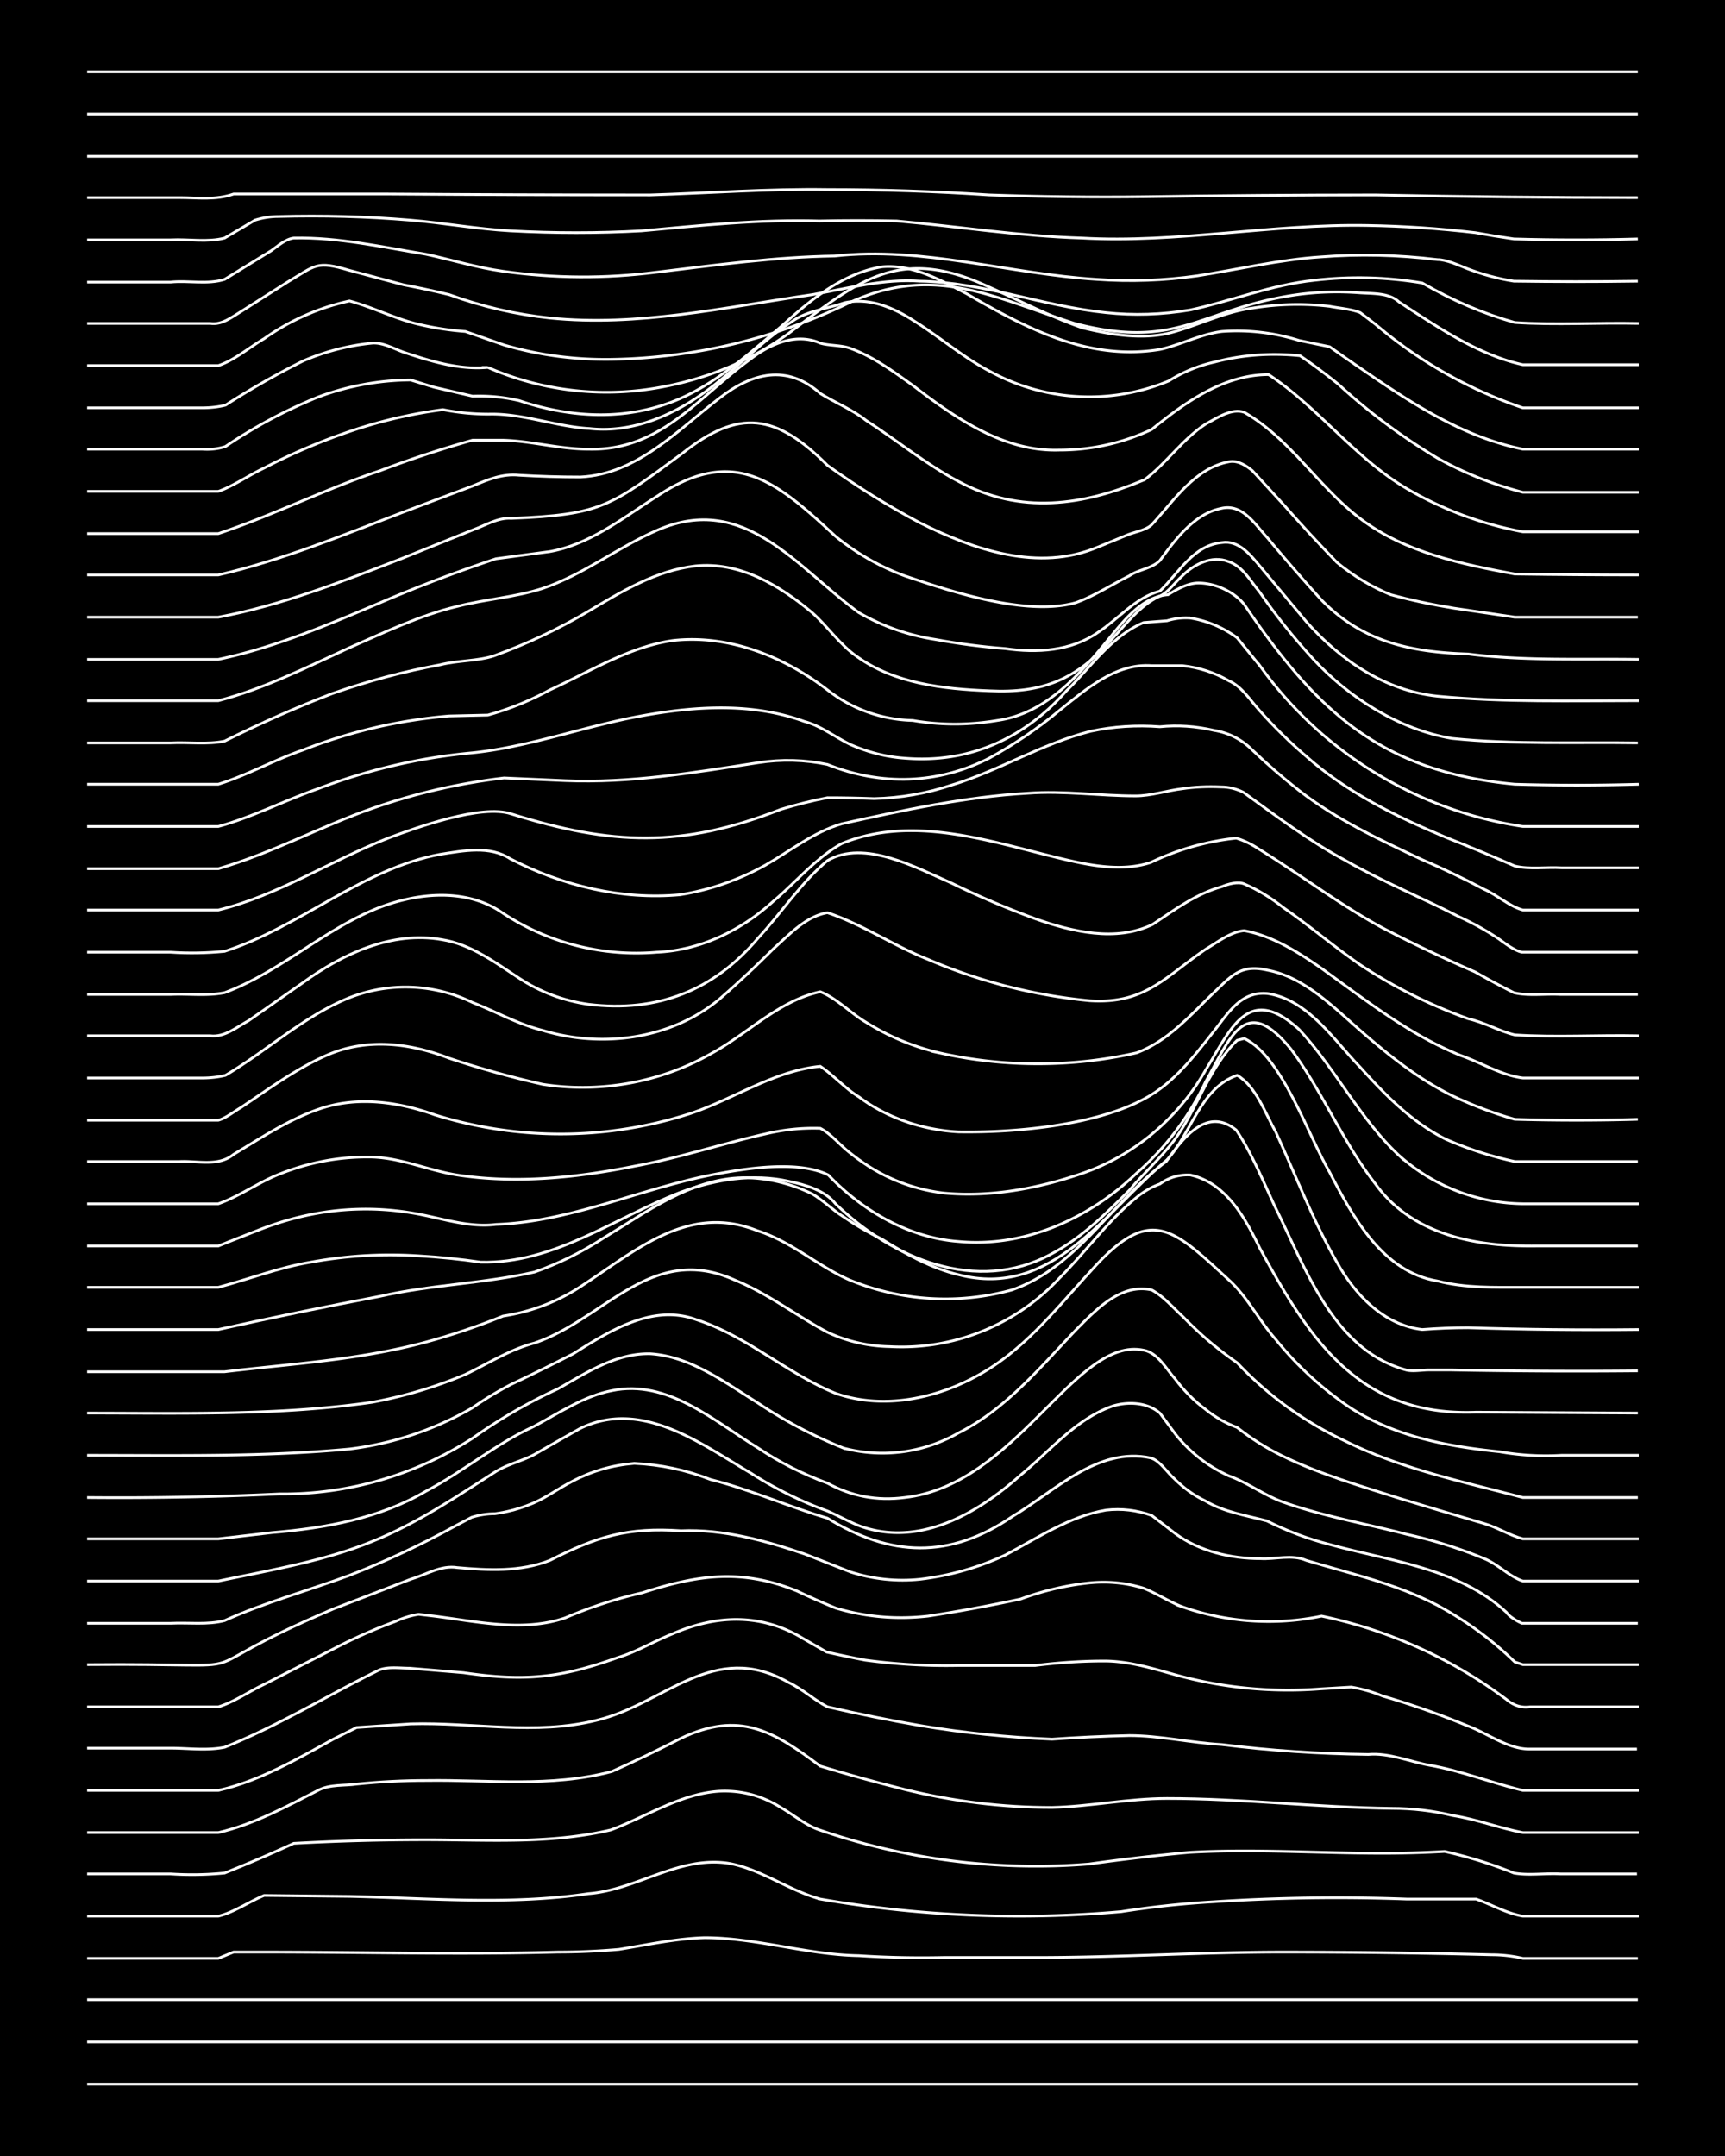 <svg xmlns="http://www.w3.org/2000/svg" id="a" width="1920" height="2400" viewBox="0 0 192 240"><defs><style>.b{fill:none;stroke:#fff;stroke-miterlimit:10;stroke-width:.3px}</style></defs><path d="M0 0h192v240H0z" style="stroke-width:0"/><path d="M9.7 232h172.6M9.7 227.3h172.6M9.7 222.6h172.6M9.7 218h14.6l1.7-.7h3.4c10.9 0 21.8.3 32.7 0q3.4 0 6.8-.3c3.1-.5 6.3-1.2 9.5-1.3 5.8 0 11.4 1.9 17.2 2q4.6.3 9.4.2h10.3c9.2 0 18.4-.6 27.5-.6q11.6 0 23.2.3 1.8 0 3.5.4h12.8M9.7 213.3h14.6c1.7-.4 3.4-1.6 5.1-2.3l9.5.1c8.8.2 17.8 1 26.6-.3 5.3-.4 10-4.2 15.5-3.4 3.6.6 6.7 3 10.3 4a130 130 0 0 0 33.5 1.4q5.1-.8 10.3-1.1 10.7-.7 21.5-.3h7.7c1.7.6 3.4 1.6 5.2 1.9h12.9" class="b"/><path d="M9.7 208.6H19q3 .2 6-.1 4-1.6 7.7-3.3 7.3-.4 14.7-.4c6.8 0 13.8.5 20.6-1.1 4-1.5 7.7-4 12-4.3q3.7-.2 6.9 1.8c1.4.8 2.8 2 4.3 2.5a74 74 0 0 0 30 3.8q5.7-.8 11.2-1.3c7.2-.4 14.3.1 21.5.1q3.4 0 6.9-.2 4 .9 7.7 2.4c1.6.3 3.5 0 5.2.1h8.5" class="b"/><path d="M9.7 204h14.6c3.9-.9 7.6-2.9 11.1-4.7 1.3-.7 3-.5 4.3-.7q3.9-.4 7.8-.4c6.8-.1 13.8.8 20.6-1q3.8-1.7 7.7-3.7c6.5-3.1 10.3-.8 15.5 3.1q4.6 1.4 9.4 2.6 8.1 2 16.4 2c4.2-.1 8.5-1 12.8-1 8.3 0 16.6 1 25 1.1q3.5 0 6.8.8c2.6.4 5.2 1.4 7.8 1.9h12.9" class="b"/><path d="M9.7 199.3h14.6c4.5-1 8.8-3.5 12.8-5.7l2.6-1.3 6-.4c6.9-.2 13.9 1.3 20.7-.4 7.6-1.8 13-9 21.4-4.2 1.5.7 2.9 2 4.3 2.7q5.2 1.2 10.4 2.1 7.2 1.2 14.6 1.5 4.2-.3 8.6-.4c3.4 0 6.8.8 10.3 1q8 1 16.3 1.1c2.3-.2 4.6.8 6.8 1.2 3.5.6 7 2 10.4 2.8h12.9" class="b"/><path d="M9.7 194.6H19c2 0 4 .3 6-.1 6-2.4 11.5-5.8 17.2-8.6 1-.4 2.3-.2 3.4-.2l6 .5c6.8 1 10.8.6 17.2-1.7 2-.6 4-1.8 6-2.6 5-2.2 10-2.3 14.6.5l2.6 1.5q2.2.5 4.3.9 5.2.7 10.3.6h8.6q4-.5 7.7-.5c2.7 0 5.3.8 7.8 1.5A47 47 0 0 0 147 188l3.4-.2q1.8.3 3.5 1 4.8 1.4 9.4 3.3c2.2.8 4.5 2.6 6.9 2.6h12" class="b"/><path d="M9.7 190h14.6c1.7-.5 3.4-1.7 5.1-2.5l8.6-4.4q3-1.5 6-2.6 1.3-.6 2.6-.8l1.7.2c4.8.6 9.9 1.8 14.6.2q4.2-1.8 8.6-2.8c6.2-2 11-2.7 17.2-.2q2.1 1 4.3 1.9 5 1.5 10.3.9 5.2-.8 10.3-1.9 3.8-1.4 7.7-1.8 3.1-.3 6 .6c1.5.6 3 1.6 4.4 2.1a29 29 0 0 0 15.4 1 52 52 0 0 1 20.6 9.3q1.2 1 2.6.8h12.1" class="b"/><path d="M9.7 185.3c22.1-.2 8.8 1.7 27.4-6.2l8.6-3.3c1.7-.5 3.4-1.6 5.2-1.3 3.4.3 7 .5 10.3-.8 5.3-2.7 8.7-3.7 14.6-3.3 4.7-.2 9.4 1.1 13.8 2.6l5.1 2q3.8 1.2 7.7.8 5-.6 9.5-2.7c3.6-1.9 7.1-4.3 11.2-5q2.6-.3 5.1.6l2.6 2c2.7 2 6.2 2.8 9.5 2.8 1.6.1 3.5-.5 5.1.2 5 1.5 10 2.6 14.6 5q4.8 2.6 8.6 6.3l.9.3h12.9" class="b"/><path d="M9.7 180.7H19c2-.1 4.1.2 6-.3 4.4-2 9.2-3.3 13.8-5q6-2.3 12-5.6l1.7-.9q1.3-.4 2.6-.4 2.2-.3 4.3-1.2c1.4-.6 2.9-1.7 4.3-2.4q3.2-1.7 6.9-2 4.4.2 8.5 1.8c4.4 1.1 8.6 3 13 4.3 7 4.3 13.6 4.6 20.6-.2 4.7-2.8 9.5-7.8 15.4-6.5 1 .3 1.8 1.6 2.6 2.3q1.6 1.6 3.5 2.5c2 1.2 4.5 1.6 6.8 2.2q3.4 1.7 6.9 2.6c6.8 1.9 14.4 2.6 19.8 7.6.2.4 1.2 1 1.7 1.2h12.9" class="b"/><path d="M9.7 176h14.6c5.7-1.2 11.7-2.2 17.1-4.4 5-2 9.4-5 13.8-7.8 1.3-.8 3-1.2 4.3-1.9q2.6-1.5 5.1-2.9c6.8-3.3 13.4 1.7 19 5a43 43 0 0 0 8.5 4.2c1.4.6 2.9 1.5 4.3 1.9 6.4 1.9 12.6-1.8 17.2-5.9 3.3-2.7 6.2-6.3 10.3-7.7 1.7-.5 3.8-.4 5.2.8l1.7 2.3a16 16 0 0 0 6 4.7c2 .7 4 2.2 6 2.9 4.5 1.6 9.2 2.4 13.8 3.6q4.5 1 8.6 2.7c1.5.6 2.8 2 4.3 2.5h12.9" class="b"/><path d="M9.7 171.3h14.6l6-.7c6-.5 12-1.6 17.1-4.6 4.2-2.2 7.8-5.3 12-7.2 2.8-1.5 5.6-3.4 8.7-4 6.2-1.3 11.4 3.4 16.3 6.4q3.6 2.4 7.7 3.9 4 2.2 8.6 1.6c12.5-1.4 19-18 26.6-16.4 1.6.3 2.5 2.1 3.5 3.2q1.5 2 3.4 3.4 1.6 1.3 3.5 2 2.4 1.9 5.1 3.2c4.1 2 8.6 3.3 13 4.7q4.6 1.4 9.4 2.8c1.4.4 2.8 1.3 4.3 1.7h12.9" class="b"/><path d="M9.7 166.7q10.7.1 21.4-.4a39 39 0 0 0 21.5-6.2q4.5-3.2 9.5-5.5c3.2-1.8 6.5-4 10.3-3.9 4.5.3 8.3 3.2 12 5.5q4.5 3 9.5 5a17 17 0 0 0 12.8-1.7c5.2-2.6 9-7.2 13-11.4 2.2-2.2 5-5.3 8.5-4.5 1.3.7 2.4 2 3.5 3a40 40 0 0 0 6 5.1q5.2 5.5 12 8.7c6.2 3.1 13 4.5 19.8 6.3h12.8" class="b"/><path d="M9.7 162c9.7 0 19.5.2 29.2-.7a36 36 0 0 0 13.7-4.6q2-1.4 4.3-2.6 3.4-1.6 6.9-3.4c4-2.5 8.8-5.6 13.7-3.8 5.6 1.8 10.1 6 15.5 8.2 5.7 2 12.2.4 17.2-2.8 4.4-2.8 7.7-7 11.2-10.8 6.6-7.4 9-4.9 15.4 1 2 1.8 3.4 4.6 5.2 6.6q3.3 4.1 7.7 7.2c5 3.5 11.2 4.7 17.2 5.3q3.4.6 6.9.4h8.6" class="b"/><path d="M9.7 157.3c10.5 0 21.2.3 31.7-1.2q5.4-1 10.4-3.1c2.5-1.2 5-2.8 7.7-3.5 7.9-2.7 13-11.2 22.3-7 3.7 1.5 6.9 4 10.3 5.8a17 17 0 0 0 6.9 1.6 24 24 0 0 0 18.9-7.6c3-3 5.4-6.4 8.6-9q1.2-1 2.6-1.5 1.5-1.1 3.4-1c4 .9 6.1 4.8 7.7 8.1 5.6 10.3 11.1 18.8 24.1 18.3l18 .1" class="b"/><path d="M9.7 152.7H25c7.5-.9 15-1.3 22.4-3.3a76 76 0 0 0 8.6-2.9q4.6-.7 8.5-3.2c6.2-4 12-9.4 19.8-6.3 3.8 1.2 6.8 4 10.3 5.5a28 28 0 0 0 18 1.1c7.3-2.5 11.2-9.9 17.2-14.3 1.8-2.5 4.5-6.2 7.8-3.5 1.7 2.5 3 5.7 4.3 8.5 3.4 6.8 6.5 16 14.6 18.2.7.2 1.8 0 2.5 0h2.6q10.4.2 20.7.1" class="b"/><path d="M9.7 148h14.6q9-2 18-3.7c5.7-1.3 11.5-1.4 17.2-2.7q4-1.4 7.7-3.8c4.8-2.9 9.7-6.6 15.5-6.7q4 0 7.7 1.8c1.2.7 2.3 1.8 3.4 2.5q2.2 1.5 4.3 2.5c2.7 1.7 5.6 3.3 8.6 4 10.4 2.7 16.3-7 23.2-12.8 2.7-2.9 3.7-8 7.8-9.4 2.1 1.2 3.1 4.2 4.3 6.3 2.2 4.8 4.2 10 6.8 14.5 2 3.6 5.2 7 9.5 7.5q2.6-.2 5.1-.2 9.5.3 19 .2" class="b"/><path d="M9.7 143.3h14.6c3.4-.9 6.7-2.2 10.3-2.8q6-1.1 12-.7 3.5.2 6.9.7c8.2.2 15-5 22.3-7.8 3.8-1.4 8-2.1 12-1.2 1.9.4 4 1 5.2 2.5 6.3 6.1 15.7 10.1 24 5.6 3.4-1.8 6.1-4.5 8.7-7.1 1.6-1.9 3.6-3.7 5.1-5.7 2.5-3.5 3.8-8 6.9-11l.8-.2c4.2 2 7.1 10.8 9.5 14.9 2.6 5 5.9 11.1 12 12.1 3.1.8 6.3.7 9.5.7h12.9" class="b"/><path d="M9.7 138.7h14.6q2-.8 4.3-1.7 3-1.2 6-1.8a31 31 0 0 1 11.1-.2c3.2.5 6.3 1.7 9.5 1.3 8.6-.3 16.5-4.2 25-5.7 3.3-.6 8.8-1.4 12 .2 3.8 4 9 7 14.5 7.4 7.4.7 14.6-2.6 19.8-7.6a31 31 0 0 0 7.7-10.2c2.7-4.7 4.3-10 9.5-3.6 3.5 4.7 5.8 10.4 9.4 15 4.2 5.8 11.4 7 18 6.9h11.2" class="b"/><path d="M9.7 134h14.6c2.3-.8 4.5-2.4 6.8-3.3q5-2 10.3-1.9c3.3.1 6.3 1.5 9.5 2 6.6 1 13.3.3 19.8-1 4.9-.9 9.7-2.5 14.6-3.6q3-.7 6-.6c1.2.6 2.3 2 3.4 2.8q4.6 3.7 10.3 4.4c5.2.5 10.6-.5 15.5-2.2 5.8-2 10.7-6.2 13.7-11.5 2.8-4.5 4.7-9.7 10.4-4.5 4 4.3 6.8 10 11.1 14a21 21 0 0 0 13.8 5.4h12.9" class="b"/><path d="M9.7 129.3H20c2-.1 4.3.6 6-.8 3-1.8 6-3.8 9.4-5 4.2-1.5 8.8-.9 13 .6a47 47 0 0 0 28.3-.1c4.9-1.6 9.4-4.8 14.6-5.3 1.5 1 2.8 2.5 4.3 3.4 3.2 2.4 7.2 3.7 11.1 3.9 6.2.1 15.2-.7 20.7-3.7 3.2-1.7 5.5-4.7 7.7-7.5 1.6-2 3-4.5 6-4.2 4.5.7 7.3 5.1 10.3 8.2 2.7 3 5.7 6.1 9.5 8q3.6 1.6 7.7 2.5 6.9 0 13.7 0" class="b"/><path d="M9.7 124.7h14.6c.8-.2 1.8-1 2.5-1.4 3-2 6.1-4.3 9.5-5.8 4.5-2 9.3-1.4 13.7.3q5.1 1.7 10.4 2.9c6.4 1 13.2-.2 18.9-3.5 4-2.2 7.4-5.8 12-6.8 1.8.7 3.4 2.4 5.1 3.4q4 2.5 8.6 3.5a50 50 0 0 0 21.5-.1c3.5-1.3 6-4.2 8.6-6.7 2-1.9 3-3.2 6-2.5 3.7.7 6.7 3.5 9.5 6 3.4 3 7 6 11.1 8q3.4 1.6 6.9 2.6 6.9.2 13.7 0" class="b"/><path d="M9.7 120h12.8q1.4 0 2.6-.3c4.4-2.6 8.3-6.2 13-8.3a17 17 0 0 1 14.5.2c2.6 1 5 2.4 7.8 3.1 6.6 2 14.3 1 19.7-3.5q3.1-2.7 6-5.6c1.8-1.6 3.6-3.6 6-4 3.9 1.3 7.4 3.7 11.2 5.2a60 60 0 0 0 18 4.6c6.2.4 8.4-2.7 13-5.8 1.2-.7 2.7-1.9 4.2-2 3.2.6 6 2.4 8.6 4.2 5 3.6 9.8 7.4 15.5 9.7 2.3.8 4.5 2.2 6.9 2.5h12.9" class="b"/><path d="M9.7 115.3h13.7c1.6.2 3-1 4.3-1.7l6-4.2c4.4-3.2 9.9-5.8 15.5-4.8 3.2.5 6 2.6 8.6 4.3q3.5 2.3 7.7 2.9 11.5 1.4 18.9-7.4c2.6-2.8 4.8-6.2 7.7-8.6 4.1-2.4 9.9.8 13.8 2.5q4.5 2.2 9.4 4c4 1.4 8.9 2.6 13 .6 2.4-1.6 4.8-3.4 7.7-4.2.7-.3 1.8-.6 2.5-.3q2.3 1 4.3 2.6c2.9 2 5.7 4.4 8.6 6.4q5.6 3.7 12 6c1.8.4 3.5 1.4 5.2 1.8 4.6.3 9.2 0 13.8.1" class="b"/><path d="M9.7 110.7H19c2-.1 4 .2 6-.2 5.9-2.2 10.6-6.6 16.3-9.1 4.6-2 10.4-2.7 14.6.2a27 27 0 0 0 17.2 4.4c4.8-.2 9.4-2.4 13-5.7 2.4-2 4.7-4.8 7.6-6.4 7.8-3.2 16.3-.3 24.1 1.6 3.3.8 7 1.6 10.3.5a29 29 0 0 1 9.5-2.7q1.3.4 2.5 1.2c4.7 2.9 9 6.2 13.8 8.8q5 2.6 10.3 4.9 2.1 1.2 4.3 2.3c1.6.4 3.5.1 5.2.2h8.6" class="b"/><path d="M9.7 106H19q3 .2 6-.1c8.4-2.7 15.3-9.2 24-10.8 2.6-.4 5.5-1 7.8.5 5.8 3 12.4 4.6 18.9 4q5-.8 9.5-3.3c2.8-1.6 5.4-3.7 8.5-4.6 6.8-1.5 13.7-3 20.7-3.4 4-.3 8 .3 12 .3 1.7 0 3.5-.6 5.2-.8q2-.3 4.3-.2 1.3 0 2.5.6c3.6 2.6 7.3 5.4 11.2 7.5 4.2 2.4 8.6 4.2 12.9 6.4q2.2 1 4.3 2.4c.7.5 1.7 1.3 2.6 1.5h12.9" class="b"/><path d="M9.7 101.3h14.6c6.6-1.6 12.5-5.5 18.9-8 3.2-1.2 10.4-3.8 13.7-2.7 11.2 3.5 19 3.8 30-.5q2.6-.8 5.2-1.3 2.6 0 5.2.1 4.4-.1 8.6-1.5c5.3-1.6 10-4.6 15.5-6q3.8-.8 7.7-.5 3-.3 6 .4 2.5.4 4.3 2.2 2.4 2.3 5.2 4.5c4.1 3.2 9 5.5 13.7 7.7q3.5 1.5 6.9 3.3c1.4.6 2.8 1.9 4.3 2.3h12.9" class="b"/><path d="M9.7 96.7h14.6C30.2 95 35.7 92 41.4 90q7.1-2.5 14.7-3.4l6.8.3c7.2.3 14.4-.9 21.5-2q3.9-.6 7.7.2c6 2.4 12.3 2.2 18-.7q4.2-2.3 7.8-5.3c3-2.4 6.3-5.3 10.3-5h3.4q2.8.3 5.2 1.7c1.4.6 2.4 2.2 3.4 3.3q2.5 2.8 5.2 5.1c4.5 4 10 6.7 15.5 9q3.8 1.5 7.7 3.2c1.6.4 3.5.1 5.2.2h8.6" class="b"/><path d="M9.7 92h14.6c3.7-1 7.4-2.9 11.1-4.2q8.4-3.2 17.2-4c5.8-.6 11.5-2.6 17.2-3.8 6.4-1.3 13.4-2 19.7.3 1.9.5 3.5 1.8 5.2 2.6q3 1.3 6 1.5c7.2.6 13.3-2.2 18-7.5 2.7-2.6 5-6.1 8.6-7.6l2.6-.2q1.3-.4 2.6-.3a12 12 0 0 1 5.2 2.2l2.6 3.2A44 44 0 0 0 169.5 92h12.9" class="b"/><path d="M9.7 87.3h14.6c3.2-1 6.2-2.7 9.4-3.8q7.9-3.1 16.3-3.8l4.3-.1q3.6-1 6.9-2.8c4.4-2 8.8-4.8 13.7-5.5 6.2-.7 12.4 1.8 17.2 5.5a16 16 0 0 0 9.5 3.4q4.6.8 9.4 0c5.7-.8 9.5-5.5 13-9.8 1.5-1.8 3.4-4 6-4.2 1-.6 2.2-1.3 3.4-1.3 1.9 0 4 1 5.1 2.4 8.1 11.9 15.2 18.6 30.1 20q6.9.2 13.8 0" class="b"/><path d="M9.7 82.7H19c2-.1 4.1.2 6-.2q6-3 12-5.3 6-2.1 12-3.2c2-.5 4.2-.4 6-1q5.5-2 10.4-4.9c3.7-2.2 7.6-4.6 12-5.1 4.9-.5 9.3 2.1 13 5.2 1.7 1.5 3.1 3.6 5 4.9 4.2 3 9.6 3.6 14.7 3.8 6 .3 9.8-1.3 13.7-5.8 1.6-1.7 3.1-3.7 5.2-4.7 1-.4 1.8-1.6 2.6-2.3 1.3-1.3 3.3-2.3 5.1-1.6 1.6.5 2.5 2.2 3.5 3.4q2.7 3.9 6 7.5c4 4.3 9.5 7.8 15.4 8.8 6.9.7 13.8.4 20.7.5" class="b"/><path d="M9.7 78h14.6c5-1.3 9.8-3.7 14.6-5.9 3.9-1.7 7.8-3.6 12-4.6 3.1-.8 6.4-1 9.5-2 4.5-1.5 8.4-4.6 12.8-6.5 9.7-4.2 15.5 4.2 22.4 9.2q4 2.3 8.6 3 3.8.7 7.7 1c3.5.5 7.3.3 10.3-1.8 2.3-1.5 4.2-3.9 6.9-4.6 2.1-2 3.7-5.1 6.9-5.4 1.9-.3 3.2 1.4 4.3 2.7l5.1 6.1c3.8 4.3 8.8 7.7 14.6 8.3 7.4.7 15 .5 22.4.5" class="b"/><path d="M9.7 73.4h14.6c6.2-1.3 12.1-3.8 18-6.3q6.3-2.7 12.9-4.9 3-.4 6-.8c4.5-.8 8.2-3.8 12-6.2 8.6-5.7 13.3-1.5 19.8 4.5a27 27 0 0 0 7.7 4.4c5.3 1.8 13.5 4.5 19 3 2-.7 4-2 6-3 1-.7 2.5-.8 3.4-1.7 1.7-2.3 3.8-5.2 6.8-5.8 2.4-.6 3.8 1.8 5.2 3.3q3 3.6 6 6.9c4.6 4.7 10 5.8 16.3 6 6.3.8 12.6.5 19 .6" class="b"/><path d="M9.7 68.7h14.6c7-1.3 13.9-4 20.6-6.6l7.7-3.1c1.4-.5 2.8-1.4 4.3-1.3 10-.4 11-1.3 19-7.2 6.4-5.1 10.5-4.4 16.2 1.3q5 3.6 10.3 6.4c6 3 13.2 5.5 19.8 2.7l3.4-1.4c.8-.3 2-.5 2.6-1.1 2.5-2.7 4.8-6.3 8.6-7 1-.2 2 .5 2.6 1l3.4 3.7q3 3.4 6 6.5 2.8 2.3 6 3.6 3.3.9 7 1.5l6.8 1h13.7" class="b"/><path d="M9.7 64h14.6c7-1.6 13.8-4.4 20.6-7l7.7-2.9c1.7-.7 3.3-1.4 5.2-1.2q3.4.2 6.8.2c6.3-.3 10.8-5.2 15.5-8.8 3.6-2.8 7.5-3.8 11.2-.5 1.6 1 3.6 1.8 5.1 3 3.4 2.2 6.7 4.9 10.3 6.8 6.9 3.7 13.8 2.7 20.7-.2 2.4-1.8 4.2-4.5 6.8-6.2 1.3-.7 2.9-1.8 4.3-1.3 5.2 3 8.3 8.4 13 11.9 4.9 3.7 11.2 5 17.1 6.1q6.9.1 13.8.1" class="b"/><path d="M9.7 59.4h14.6c6-2 12-5 18-7A122 122 0 0 1 52.6 49H56c3.2.1 6.3 1 9.5 1 8 .2 12.1-5.7 18-10 2.2-1.7 5.1-3 7.8-1.8 1 .3 2.4.2 3.4.6 2.5.9 4.8 2.6 6.9 4.1 4.7 3.6 10.1 7.4 16.3 7.2a24 24 0 0 0 10.3-2.3c3.7-3 8-6.1 13-6.1 5.5 3.6 9.6 9.3 15.4 12.7q6 3.5 12.9 4.8h12.9" class="b"/><path d="M9.7 54.7h14.6c1.7-.6 3.4-1.8 5.1-2.6Q34 49.7 39 48q5-1.7 10.3-2.4 2.5.5 5.1.5c3.8-.1 7.5 1.4 11.2 1.6 5.4.6 10.5-2 14.6-5.4 2.6-2.1 5-4.6 7.8-6.4 1.7-1.3 4-1.5 6-2.2 2.7-.6 5.4.5 7.7 2 2.9 1.8 5.5 4.1 8.6 5.7a23 23 0 0 0 19.8 1q2.4-1.5 5.1-2.1 4.6-1.2 9.5-.7 2.2 1.5 4.3 3.2Q154 47.4 160 51q4.5 2.5 9.5 3.8h12.9" class="b"/><path d="M9.7 50h12.8q1.4.1 2.6-.3a56 56 0 0 1 10.3-5.5 30 30 0 0 1 10.3-1.9l2.6.8 4.3 1q2.6-.1 5.2.5c6.2 2.1 12.9 2.3 18.9-.7C80.5 42 83.8 39 87 36.3c3.2-2.9 6.8-5.9 11.2-6.6 3.4-.3 6.5 1.5 9.4 3 6.7 3.9 13.6 7.5 21.5 6.2 2.3-.5 4.5-1.7 6.9-2a23 23 0 0 1 8.6 1l3.4.7 1.7 1.2c6.1 4.2 12.4 8.7 19.8 10.2h12.9" class="b"/><path d="M9.7 45.4h12.8q1.4 0 2.6-.3 4.2-2.7 8.6-4.9 3.7-1.6 7.7-2c1.2-.1 2.4.6 3.5 1 3 1 6.2 2 9.4 1.7A33 33 0 0 0 74.1 43q7.6-1.5 13.7-5.9c7.9-6 12.4-9.8 22.4-5.1 3.4 1.5 6.8 3.3 10.3 4.5 3.3.8 7 1.4 10.3.4 2.8-.8 5.6-2.2 8.6-2.6q4.3-.7 8.6-.2c1 .2 2.4.3 3.4.7l1.7 1.3a50 50 0 0 0 16.4 9.3h12.9" class="b"/><path d="M9.7 40.7h14.6c1.8-.6 3.4-2 5.1-3a26 26 0 0 1 9.5-4.2c2.6.7 5.1 2 7.7 2.6q2.5.6 5.2.8l4.3 1.5q5.8 1.7 12 1.6a63 63 0 0 0 25.8-6c9.7-4.8 16.4-1 25.7 2 11.4 3 14-1.5 24.1-3.1q3.8-.6 7.7-.3c1.5.1 3.2 0 4.3 1 4.3 2.8 8.8 5.9 13.8 7h12.9" class="b"/><path d="M9.7 36h13.7c1.3.2 2.4-.7 3.4-1.3l5.2-3.3c3.2-1.9 3.2-2.4 6.9-1.3l6 1.6q2.6.5 5.1 1.1 5.5 2 11.2 2.6c9.8 1 19.5-1.2 29.2-2.6 4-.7 8-1.8 12-1.5 7 .1 13.7 2.8 20.7 3.5q4.6.5 9.4-.3c4.6-1 9-2.8 13.8-3.3q6-.7 12 .3 5 2.9 10.3 4.4c4.6.3 9.2 0 13.8.1" class="b"/><path d="M9.7 31.4H19c2-.2 4.1.3 6-.3l5.2-3.2c.7-.5 1.6-1.3 2.5-1.4 5-.1 9.8 1 14.7 1.8 2.8.6 5.7 1.5 8.6 1.9q8.5 1.2 17.1.1c6.6-.8 13.2-1.7 19.8-1.8 9.8-1.1 19.4 2 29.2 2.6q5.6.4 11.2-.4c4.5-.7 9.1-1.8 13.7-2.1q6.4-.5 13 .3c1 0 2.3.6 3.3 1q2.6 1 5.2 1.4 6.9.1 13.8 0" class="b"/><path d="M9.7 26.7H19c2-.1 4.1.3 6-.2l3.4-2q1.3-.4 2.6-.4 7.4-.2 14.6.4c3.7.3 7.5 1 11.2 1.2q7.4.4 14.6 0c6.6-.6 13.2-1.3 19.8-1.1q4.2-.1 8.6 0c6.8.6 13.7 1.7 20.6 1.9 10.6.6 21.2-1.6 31.8-1.4q6 .1 12 .8 2.2.4 4.3.7 6.9.2 13.8 0M9.7 22H20c2 0 4 .3 6-.4h17.2q14.5.1 29.2.1c6.5-.2 13.1-.7 19.7-.6q9 0 18 .6 8.7.3 17.2.2 12.9-.2 25.8-.2 14.7.3 29.2.3M9.7 17.4h172.6M9.7 12.7h172.6M9.7 8h172.6" class="b"/></svg>